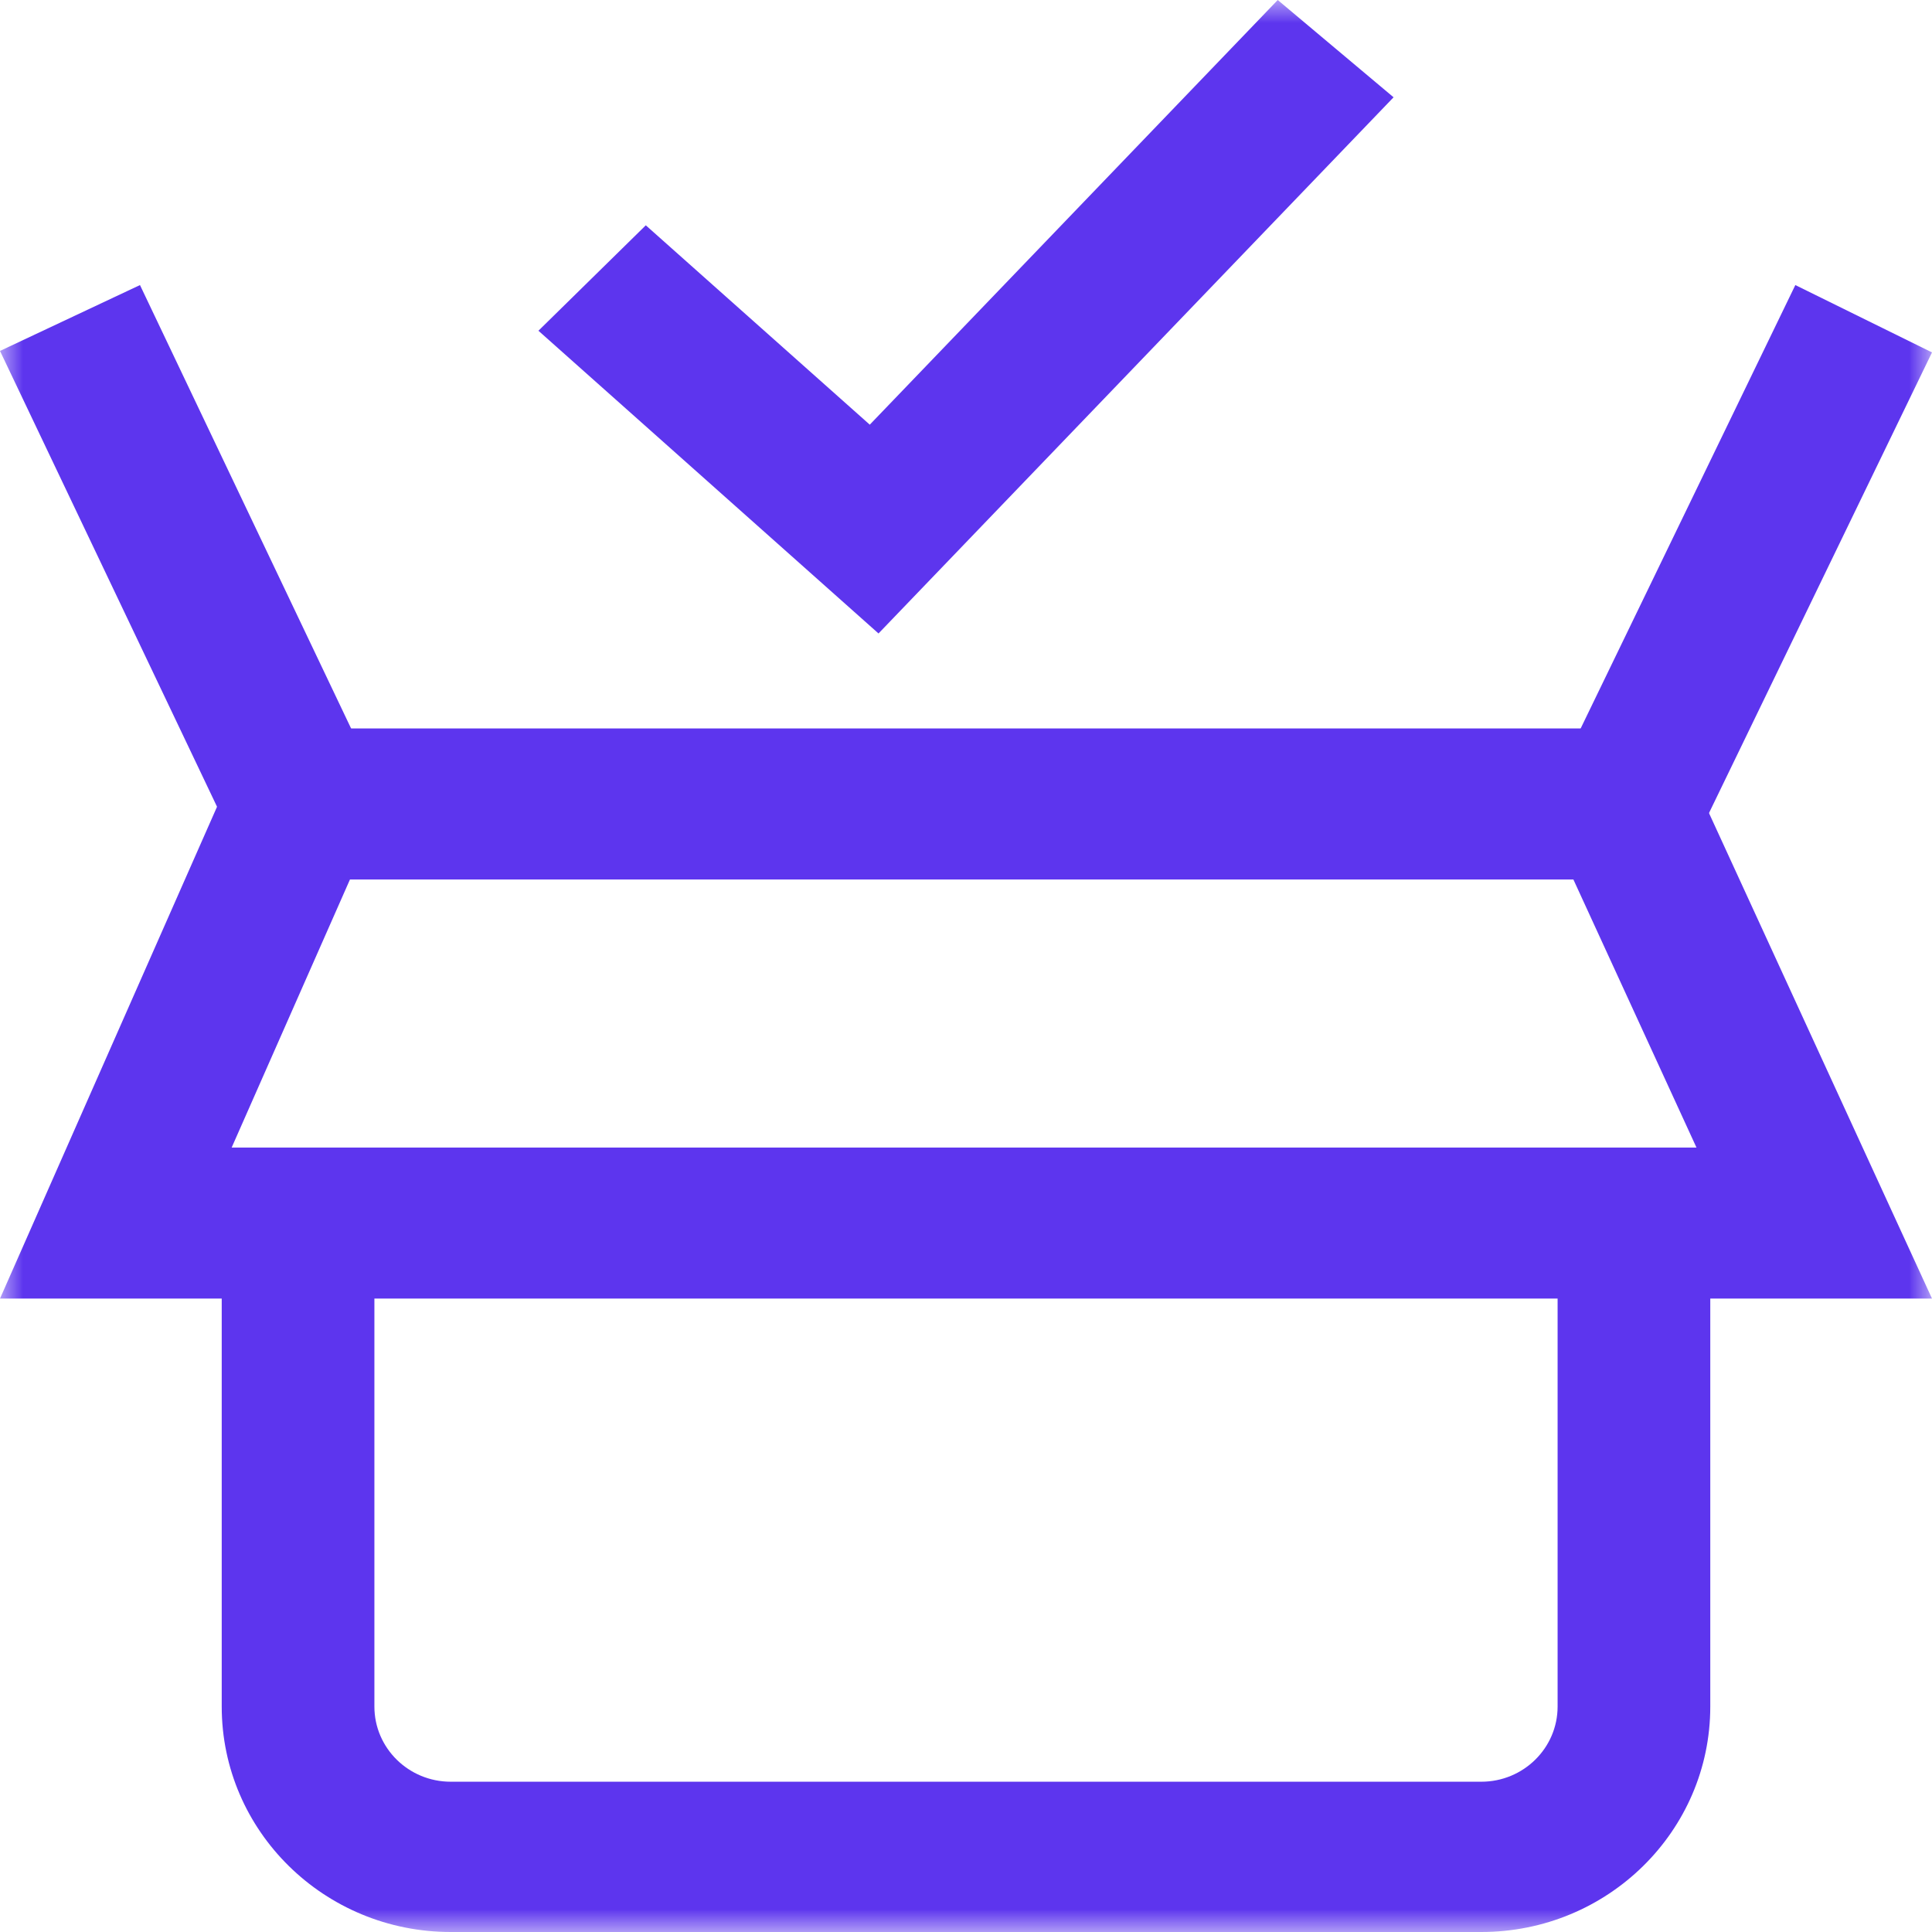 <svg width="42" height="42" viewBox="0 0 42 42" fill="none" xmlns="http://www.w3.org/2000/svg">
<mask id="mask0_223_670" style="mask-type:luminance" maskUnits="userSpaceOnUse" x="0" y="0" width="42" height="42">
<path d="M0 0H42V42H0V0Z" fill="white"/>
</mask>
<g mask="url(#mask0_223_670)">
<path fill-rule="evenodd" clip-rule="evenodd" d="M4.82 37.099C4.82 39.806 7.049 42 9.798 42H32.202C34.951 42 37.18 39.806 37.18 37.099V27.541H33.861V37.099C33.861 38.001 33.118 38.733 32.202 38.733H9.798C8.882 38.733 8.139 38.001 8.139 37.099V27.541H4.82V37.099Z" fill="#5D35EE"/>
<path fill-rule="evenodd" clip-rule="evenodd" d="M-6.10352e-05 28.23H42L36.307 15.836H5.469L-6.10352e-05 28.23ZM5.036 24.947L7.608 19.119H34.204L36.88 24.947H5.036Z" fill="#5D35EE"/>
<path fill-rule="evenodd" clip-rule="evenodd" d="M39.029 6.197L33.738 17.125L36.709 18.59L42 7.661L39.029 6.197Z" fill="#5D35EE"/>
<path fill-rule="evenodd" clip-rule="evenodd" d="M8.262 17.158L3.043 6.197L-6.10352e-05 7.629L5.219 18.59L8.262 17.158Z" fill="#5D35EE"/>
<path fill-rule="evenodd" clip-rule="evenodd" d="M19.098 13.771L30.295 2.115L27.777 1.52588e-05L18.908 9.232L14.039 4.898L11.705 7.19L19.098 13.771Z" fill="#5D35EE"/>
</g>
</svg>
